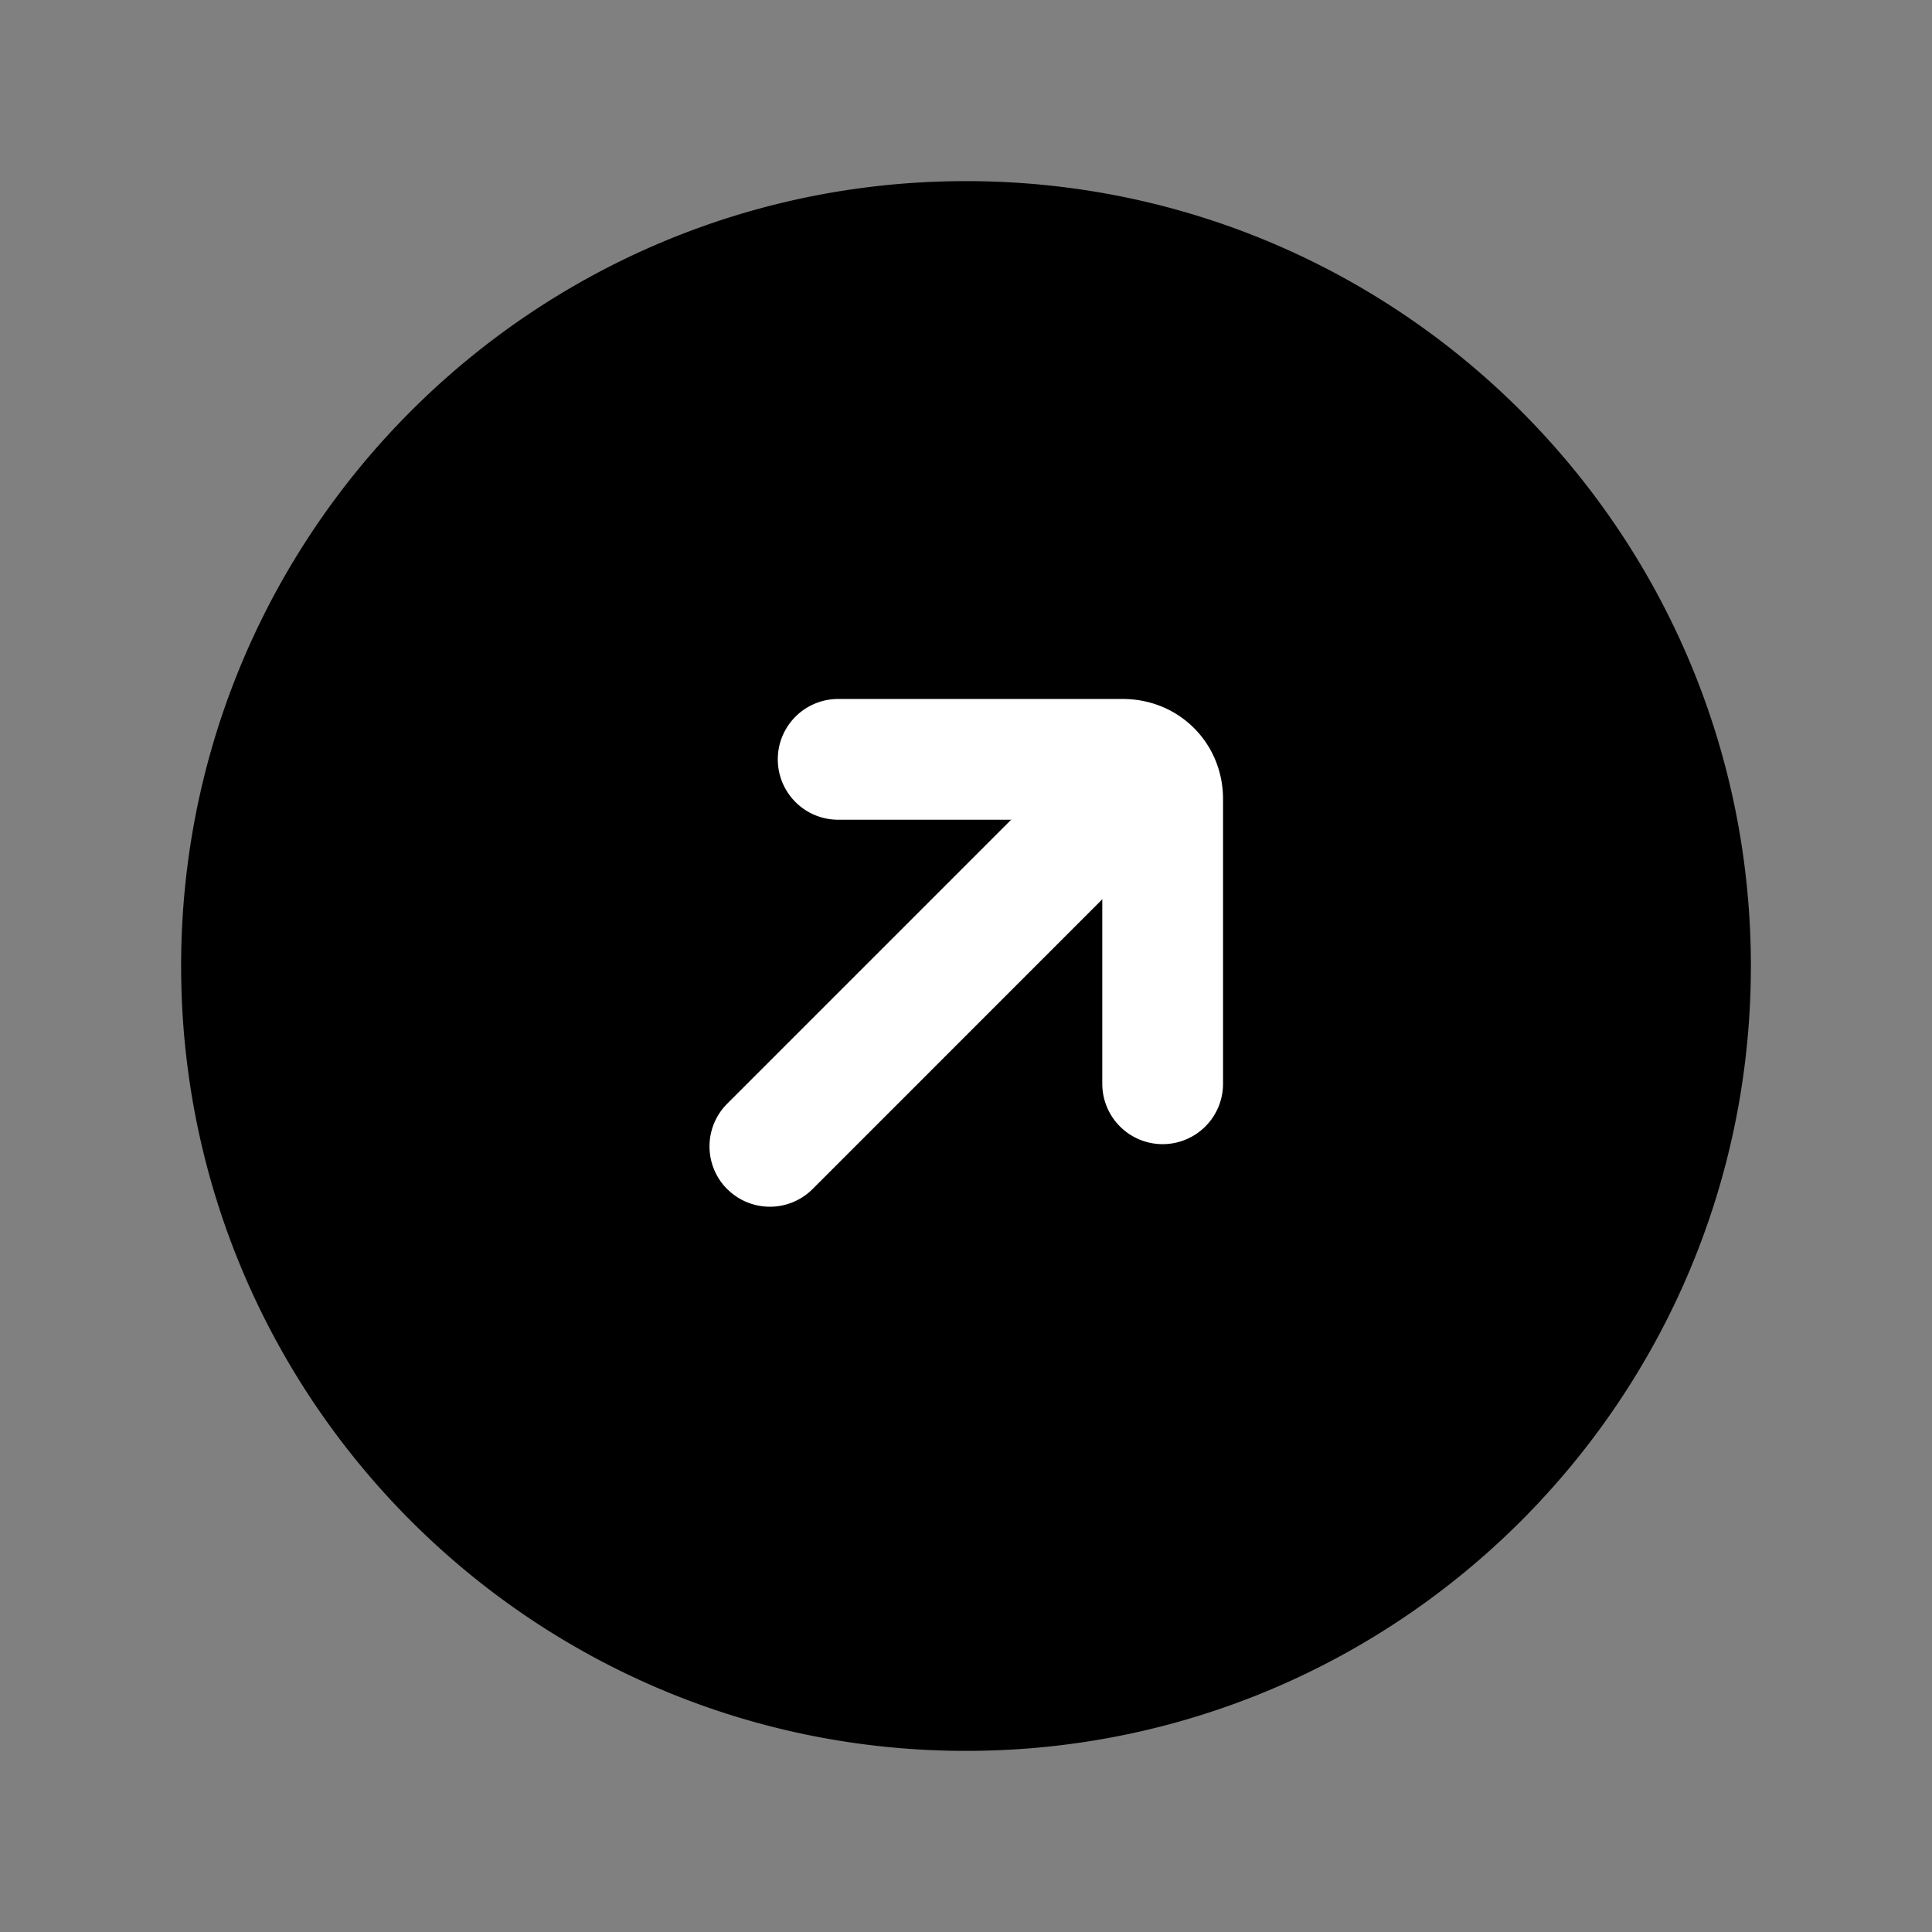 <svg xmlns="http://www.w3.org/2000/svg" fill="none" viewBox="0 0 24 24">
  <rect x="0" y="0" width="24" height="24" fill="#808080" stroke="none"/>
  <path fill="#000" d="M12 21a9 9 0 1 0 0-18 9 9 0 0 0 0 18"/>
  <path fill="#000" fill-rule="evenodd" d="M12 3.75a8.25 8.25 0 1 0 0 16.5 8.25 8.25 0 0 0 0-16.5M2.25 12c0-5.385 4.365-9.75 9.75-9.75s9.75 4.365 9.75 9.75-4.365 9.75-9.75 9.75S2.25 17.385 2.25 12" clip-rule="evenodd"/>
  <path fill="#fff" fill-rule="evenodd" d="M9.033 14.771a.75.75 0 0 1 0-1.06l4.243-4.243a.75.75 0 1 1 1.06 1.06l-4.242 4.243a.75.75 0 0 1-1.06 0" clip-rule="evenodd"/>
  <path fill="#fff" fill-rule="evenodd" d="M14.443 14.213a.75.75 0 0 1-.75-.75v-3.28h-3.281a.75.75 0 1 1 0-1.5h3.535c.698 0 1.246.547 1.246 1.244v3.536a.75.75 0 0 1-.75.75" clip-rule="evenodd"/>
</svg>
